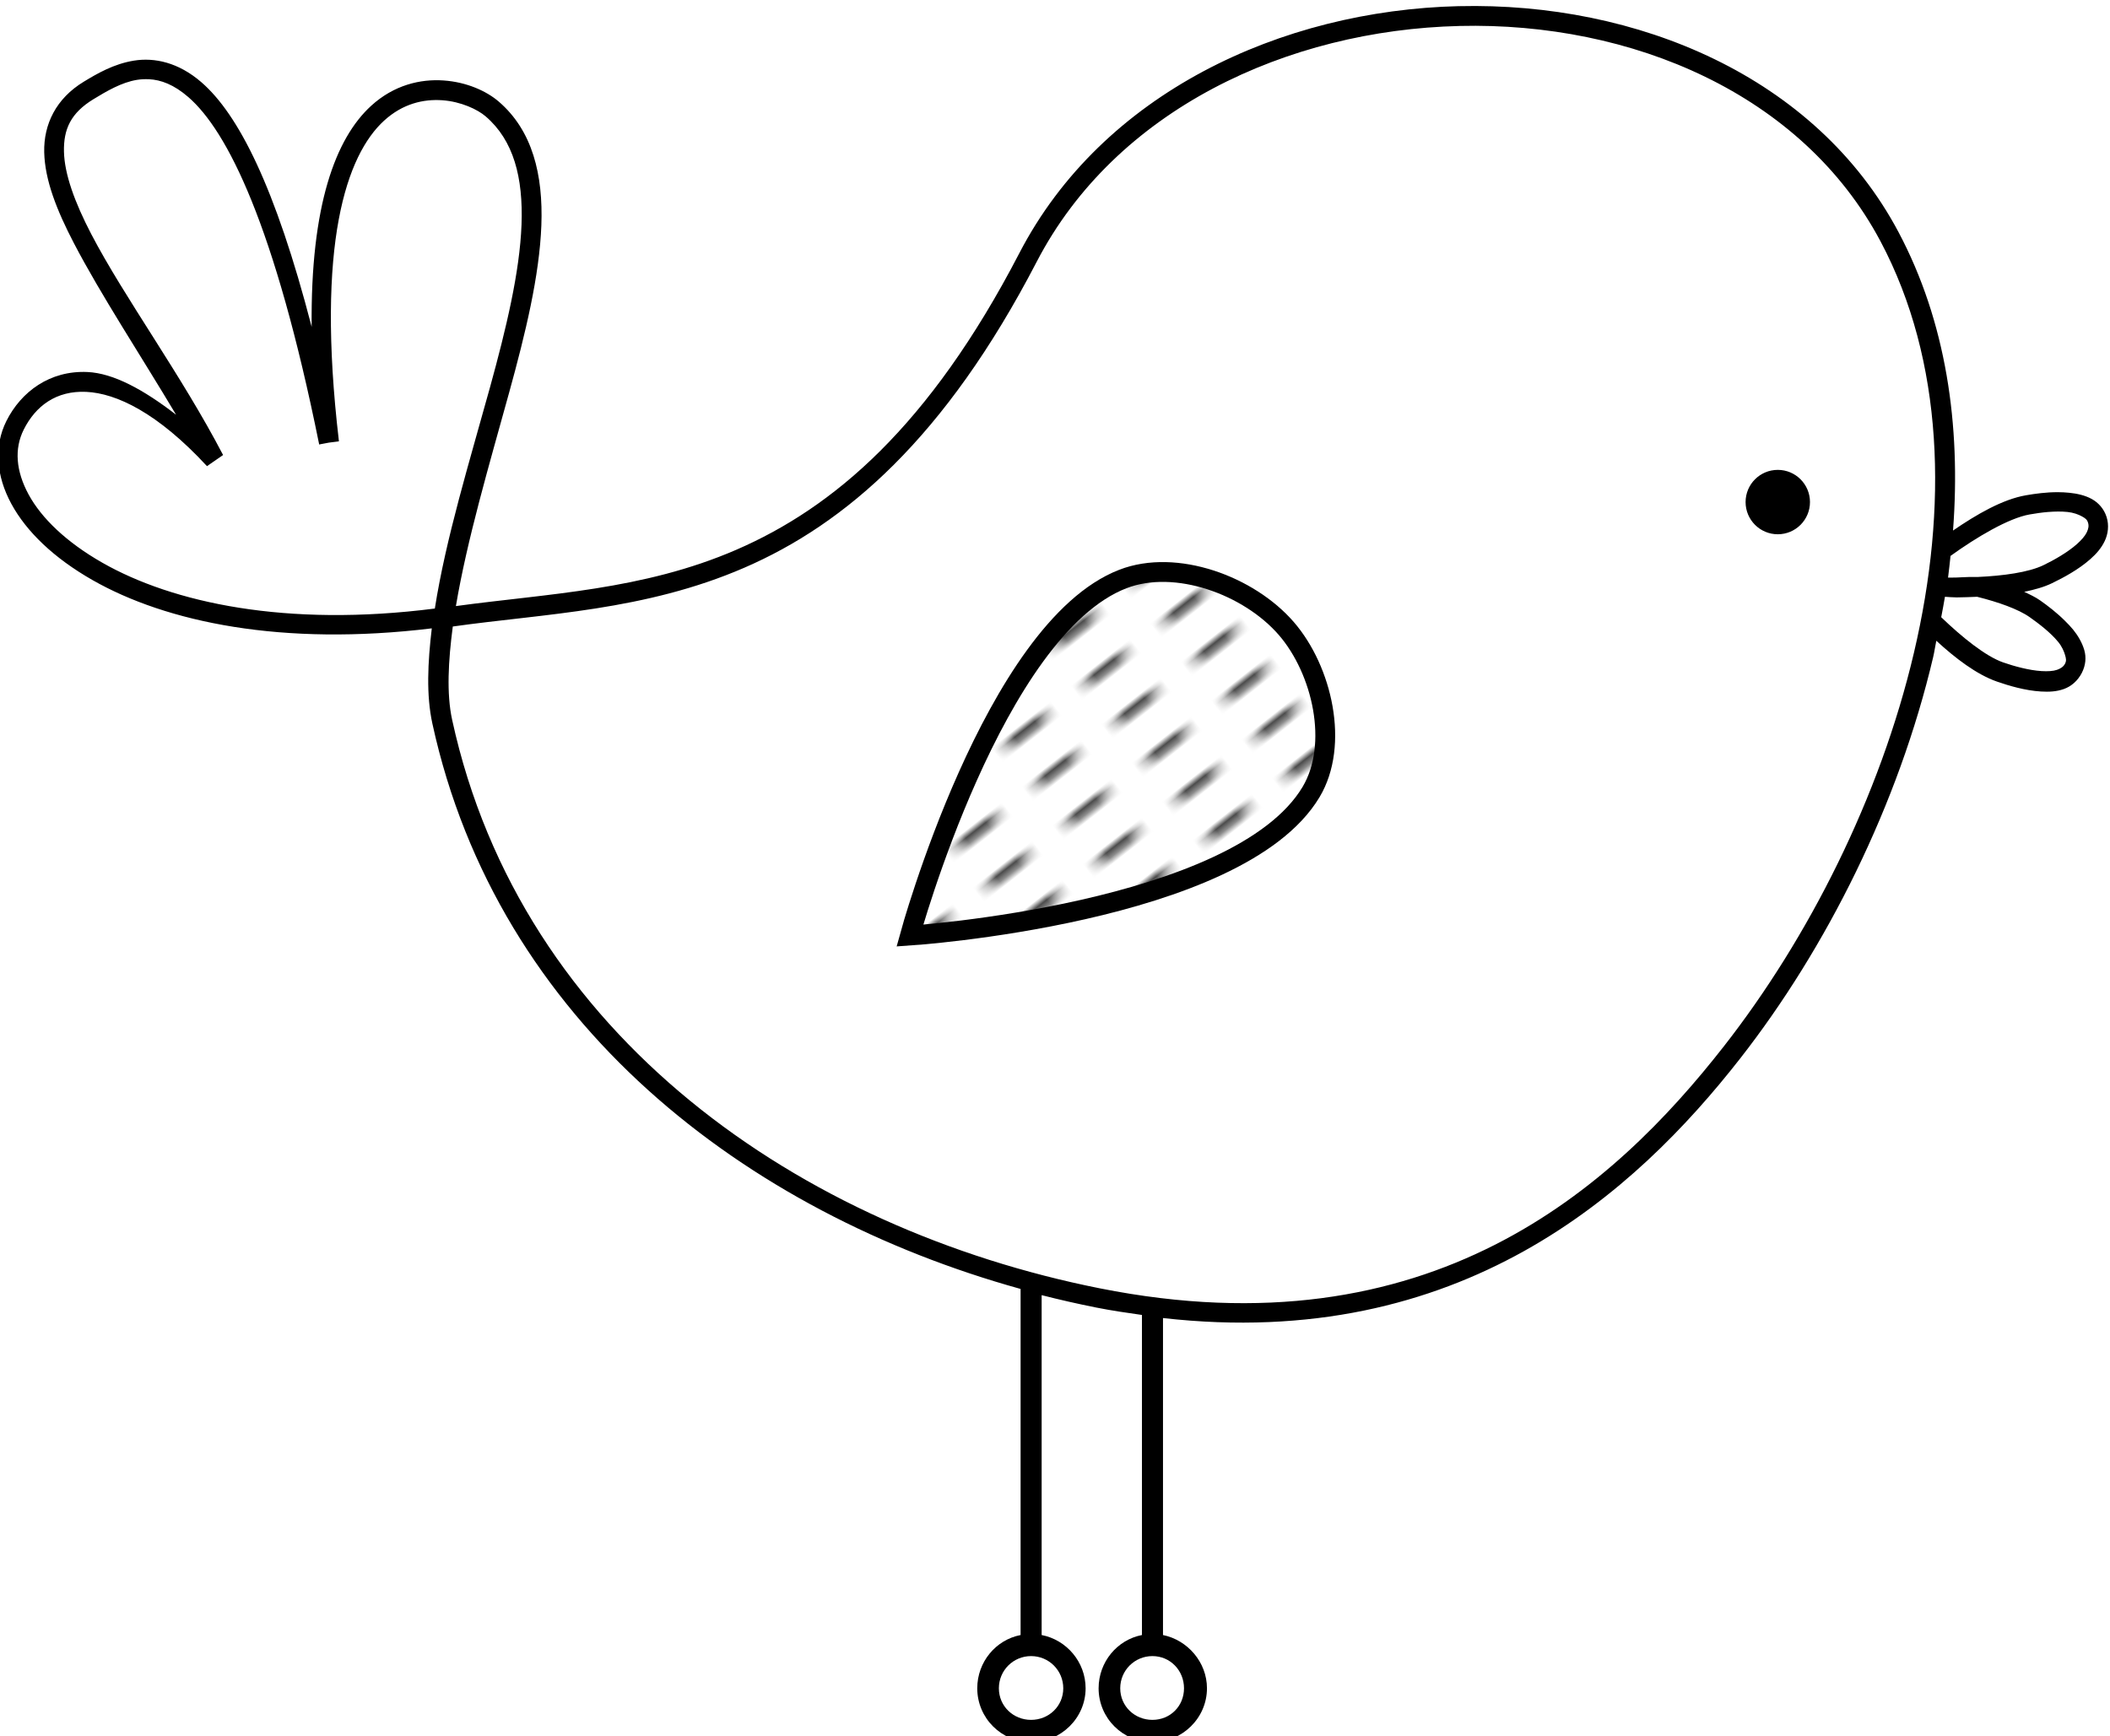 <?xml version="1.0" encoding="UTF-8" standalone="no"?>
<!-- Created with Inkscape (http://www.inkscape.org/) -->

<svg
   xmlns:dc="http://purl.org/dc/elements/1.1/"
   xmlns:cc="http://creativecommons.org/ns#"
   xmlns:rdf="http://www.w3.org/1999/02/22-rdf-syntax-ns#"
   xmlns:svg="http://www.w3.org/2000/svg"
   xmlns="http://www.w3.org/2000/svg"
   xmlns:xlink="http://www.w3.org/1999/xlink"
   xmlns:sodipodi="http://sodipodi.sourceforge.net/DTD/sodipodi-0.dtd"
   xmlns:inkscape="http://www.inkscape.org/namespaces/inkscape"
   width="300"
   height="246.885"
   id="svg2"
   sodipodi:version="0.32"
   inkscape:version="0.48.4 r9939"
   sodipodi:docname="marrazkia.svg"
   inkscape:output_extension="org.inkscape.output.svg.inkscape"
   version="1.1">
  <defs
     id="defs4">
    <pattern
       inkscape:collect="always"
       xlink:href="#pattern6973"
       id="pattern6991"
       patternTransform="matrix(0.501,-0.393,0.192,0.244,1055.793,-3310.254)" />
    <pattern
       inkscape:collect="always"
       xlink:href="#pattern6966"
       id="pattern6973"
       patternTransform="matrix(0.501,-0.393,0.192,0.244,1165.793,-3176.254)" />
    <pattern
       patternUnits="userSpaceOnUse"
       width="7.056"
       height="7.75"
       patternTransform="translate(1134.722,-3179.013)"
       id="pattern6966">
      <g
         id="g6962"
         transform="translate(-1134.722,3179.013)">
        <rect
           style="color:#000000;fill:#ffffff;fill-opacity:1;fill-rule:nonzero;stroke:none;stroke-width:1.113;marker:none;visibility:visible;display:inline;overflow:visible;enable-background:accumulate"
           id="rect6952"
           width="7.056"
           height="7.75"
           x="1134.722"
           y="-3179.013" />
        <rect
           style="color:#000000;fill:#000000;fill-opacity:1;fill-rule:nonzero;stroke:none;stroke-width:1.113;marker:none;visibility:visible;display:inline;overflow:visible;enable-background:accumulate"
           id="rect6960"
           width="3.792"
           height="1.149"
           x="1136.354"
           y="-3175.713" />
      </g>
    </pattern>
  </defs>
  <sodipodi:namedview
     id="base"
     pagecolor="#ffffff"
     bordercolor="#666666"
     borderopacity="1.0"
     inkscape:pageopacity="0.0"
     inkscape:pageshadow="2"
     inkscape:zoom="0.58242188"
     inkscape:cx="369.60168"
     inkscape:cy="21.869666"
     inkscape:document-units="px"
     inkscape:current-layer="layer1"
     inkscape:window-width="1398"
     inkscape:window-height="1029"
     inkscape:window-x="0"
     inkscape:window-y="19"
     showgrid="false"
     fit-margin-top="0"
     fit-margin-left="0"
     fit-margin-right="0"
     fit-margin-bottom="0"
     inkscape:window-maximized="0" />
  <g
     inkscape:label="Capa 1"
     inkscape:groupmode="layer"
     id="layer1"
     transform="translate(-230.575,-322.49)">
    <g
       id="g5052"
       transform="matrix(2.817,0,0,2.817,-2635.431,9945.7)">
      <path
         sodipodi:nodetypes="scscccscccccccccccccccccssscccccsssccccccccccccccccscccccccsscscsccccsccsccccccccccccccccsccccssscscccccccccccccccccscccscccsssssssssssssss"
         inkscape:connector-curvature="0"
         id="path5034-3-0"
         transform="translate(0,-5573.622)"
         d="m 1091.031,2157.812 c -8.98,0.213 -17.997,4.393 -22.187,12.469 -4.55,8.768 -9.405,12.854 -14.281,14.969 -4.729,2.05 -9.518,2.211 -14.156,2.844 0.564,-3.353 1.676,-7.115 2.688,-10.781 0.826,-2.997 1.529,-5.891 1.625,-8.438 0.094,-2.547 -0.443,-4.781 -2.156,-6.25 -0.617,-0.529 -1.615,-0.982 -2.781,-1.062 -1.166,-0.081 -2.503,0.227 -3.656,1.281 -1.792,1.639 -3.065,5.025 -3,11.156 -1.834,-7.071 -3.695,-10.722 -5.562,-12.344 -1.165,-1.011 -2.376,-1.259 -3.406,-1.094 -1.03,0.165 -1.877,0.666 -2.531,1.062 -1.404,0.85 -2.032,2.154 -2,3.562 0.032,1.408 0.632,2.927 1.5,4.594 1.347,2.586 3.358,5.641 5.156,8.656 -1.639,-1.268 -3.163,-2.095 -4.469,-2.156 -1.903,-0.089 -3.356,0.998 -4.094,2.469 -0.643,1.282 -0.515,2.782 0.25,4.188 0.764,1.405 2.148,2.735 4.094,3.844 3.735,2.13 9.577,3.355 17.125,2.438 -0.205,1.727 -0.285,3.364 0.031,4.812 3.296,15.107 15.82,24.681 29.687,28.531 l 0,17.469 c -1.253,0.242 -2.187,1.363 -2.187,2.688 0,1.502 1.217,2.719 2.719,2.719 1.502,0 2.75,-1.217 2.75,-2.719 0,-1.325 -0.961,-2.446 -2.219,-2.688 l 0,-17.156 c 0.908,0.232 1.833,0.442 2.75,0.625 0.784,0.156 1.559,0.268 2.312,0.375 l 0,16.156 c -1.253,0.242 -2.187,1.363 -2.187,2.688 0,1.502 1.217,2.719 2.719,2.719 1.502,0 2.75,-1.217 2.75,-2.719 0,-1.314 -0.976,-2.434 -2.219,-2.688 l 0,-16 c 15.019,1.703 23.841,-6.337 29.125,-13.094 4.353,-5.567 7.999,-12.824 9.75,-20.281 0.063,-0.269 0.098,-0.543 0.156,-0.812 0.954,0.878 2.03,1.703 3.062,2.062 0.606,0.211 1.423,0.453 2.219,0.5 0.399,0.024 0.781,0.01 1.156,-0.125 0.375,-0.132 0.702,-0.418 0.906,-0.812 0.197,-0.385 0.232,-0.785 0.125,-1.156 -0.108,-0.371 -0.319,-0.731 -0.563,-1.031 -0.121,-0.149 -0.269,-0.301 -0.406,-0.437 -0.41,-0.411 -0.871,-0.764 -1.25,-1.031 -0.24,-0.17 -0.525,-0.304 -0.812,-0.438 0.51,-0.107 0.991,-0.237 1.406,-0.438 0.577,-0.279 1.341,-0.689 1.937,-1.219 0.3,-0.266 0.547,-0.547 0.719,-0.906 0.171,-0.359 0.228,-0.797 0.094,-1.219 -0.133,-0.412 -0.412,-0.72 -0.75,-0.906 -0.339,-0.186 -0.742,-0.273 -1.125,-0.312 -0.193,-0.02 -0.4,-0.031 -0.594,-0.031 -0.581,0 -1.136,0.077 -1.594,0.156 -1.199,0.206 -2.51,0.976 -3.687,1.781 0.405,-5.332 -0.35,-10.54 -2.75,-15.062 -4.174,-7.863 -13.207,-11.62 -22.188,-11.406 z m 0.031,1 c 8.688,-0.206 17.296,3.425 21.25,10.875 3.202,6.033 3.4,13.454 1.688,20.75 -1.713,7.296 -5.333,14.427 -9.594,19.875 -5.568,7.121 -14.797,15.549 -31.5,12.219 -15.038,-2.998 -29.194,-12.674 -32.687,-28.687 -0.293,-1.339 -0.195,-2.992 0.031,-4.719 4.647,-0.654 9.684,-0.786 14.719,-2.969 5.088,-2.206 10.124,-6.524 14.75,-15.437 3.983,-7.678 12.656,-11.7 21.344,-11.906 z m -66.156,2.688 c 0.611,0.029 1.267,0.269 2,0.906 1.956,1.699 4.357,6.436 6.594,17.5 l 0,0.031 0.5,-0.094 0.5,-0.063 0,-0.031 c -1.169,-9.962 0.391,-14.427 2.281,-16.156 0.947,-0.866 1.996,-1.097 2.938,-1.031 0.94,0.065 1.779,0.462 2.187,0.812 1.411,1.209 1.901,3.078 1.813,5.469 -0.09,2.39 -0.773,5.243 -1.594,8.219 -1.031,3.737 -2.227,7.614 -2.781,11.156 -7.51,0.96 -13.242,-0.294 -16.781,-2.313 -1.821,-1.038 -3.071,-2.248 -3.719,-3.437 -0.648,-1.19 -0.733,-2.317 -0.25,-3.281 0.6,-1.197 1.642,-1.977 3.156,-1.906 1.514,0.071 3.599,1.05 6.094,3.75 l 0.812,-0.562 c -2.105,-4.042 -4.982,-7.942 -6.656,-11.156 -0.837,-1.607 -1.349,-3.026 -1.375,-4.156 -0.025,-1.13 0.339,-1.953 1.5,-2.656 0.648,-0.393 1.403,-0.843 2.188,-0.969 0.196,-0.031 0.391,-0.041 0.594,-0.031 z m 82.219,19.719 c -0.897,0 -1.625,0.727 -1.625,1.625 0,0.897 0.728,1.625 1.625,1.625 0.897,0 1.625,-0.728 1.625,-1.625 0,-0.898 -0.728,-1.625 -1.625,-1.625 z m 13.656,2.125 c 0.332,-0.027 0.67,-0.031 0.969,0 0.298,0.031 0.55,0.126 0.719,0.219 0.167,0.092 0.263,0.156 0.312,0.312 0.055,0.167 0.024,0.317 -0.062,0.5 -0.089,0.183 -0.267,0.386 -0.5,0.594 -0.469,0.415 -1.149,0.803 -1.688,1.062 -0.75,0.363 -2.036,0.536 -3.312,0.594 -0.631,-0.015 -1.007,0.044 -1.438,0.031 -0.02,-7e-4 -0.041,0 -0.062,0 0.05,-0.363 0.084,-0.731 0.125,-1.094 1.288,-0.929 2.929,-1.91 4,-2.094 0.283,-0.049 0.607,-0.099 0.937,-0.125 z m -5.219,4.281 c 0.187,0.01 0.364,0.03 0.594,0.031 0.335,0 0.681,-0.02 1.031,-0.031 1.065,0.267 2.072,0.619 2.656,1.031 0.47,0.332 1.06,0.785 1.437,1.25 0.19,0.233 0.29,0.472 0.344,0.656 0.054,0.184 0.075,0.292 0,0.438 -0.08,0.156 -0.216,0.244 -0.406,0.312 -0.193,0.067 -0.469,0.081 -0.781,0.063 -0.625,-0.038 -1.373,-0.241 -1.938,-0.438 -0.892,-0.311 -2.094,-1.289 -3.125,-2.281 0.064,-0.342 0.132,-0.689 0.188,-1.031 z m -46.125,53.469 c 0.9,0 1.625,0.724 1.625,1.625 0,0.9 -0.725,1.594 -1.625,1.594 -0.9,0 -1.625,-0.694 -1.625,-1.594 0,-0.901 0.725,-1.625 1.625,-1.625 z m 6.125,0 c 0.9,0 1.594,0.724 1.594,1.625 0,0.9 -0.693,1.594 -1.594,1.594 -0.9,0 -1.625,-0.694 -1.625,-1.594 0,-0.901 0.725,-1.625 1.625,-1.625 z"
         style="font-size:medium;font-style:normal;font-variant:normal;font-weight:normal;font-stretch:normal;text-indent:0;text-align:start;text-decoration:none;line-height:normal;letter-spacing:normal;word-spacing:normal;text-transform:none;direction:ltr;block-progression:tb;writing-mode:lr-tb;text-anchor:start;baseline-shift:baseline;color:#000000;fill:#000000;fill-opacity:1;stroke:none;stroke-width:1.051px;marker:none;visibility:visible;display:inline;overflow:visible;enable-background:accumulate;font-family:Sans;-inkscape-font-specification:Sans" />
      <path
         sodipodi:nodetypes="caaac"
         inkscape:connector-curvature="0"
         id="path6102"
         d="m 1063.32,-3368.895 c 0,0 4.232,-15.479 10.75,-18 2.68,-1.037 6.37,0.327 8.25,2.5 1.82,2.103 2.676,5.862 1.25,8.25 -3.676,6.156 -20.25,7.25 -20.25,7.25 z"
         style="fill:url(#pattern6991);fill-opacity:1;stroke:#000000;stroke-width:1px;stroke-linecap:butt;stroke-linejoin:miter;stroke-opacity:1" />
    </g>
  </g>
</svg>
